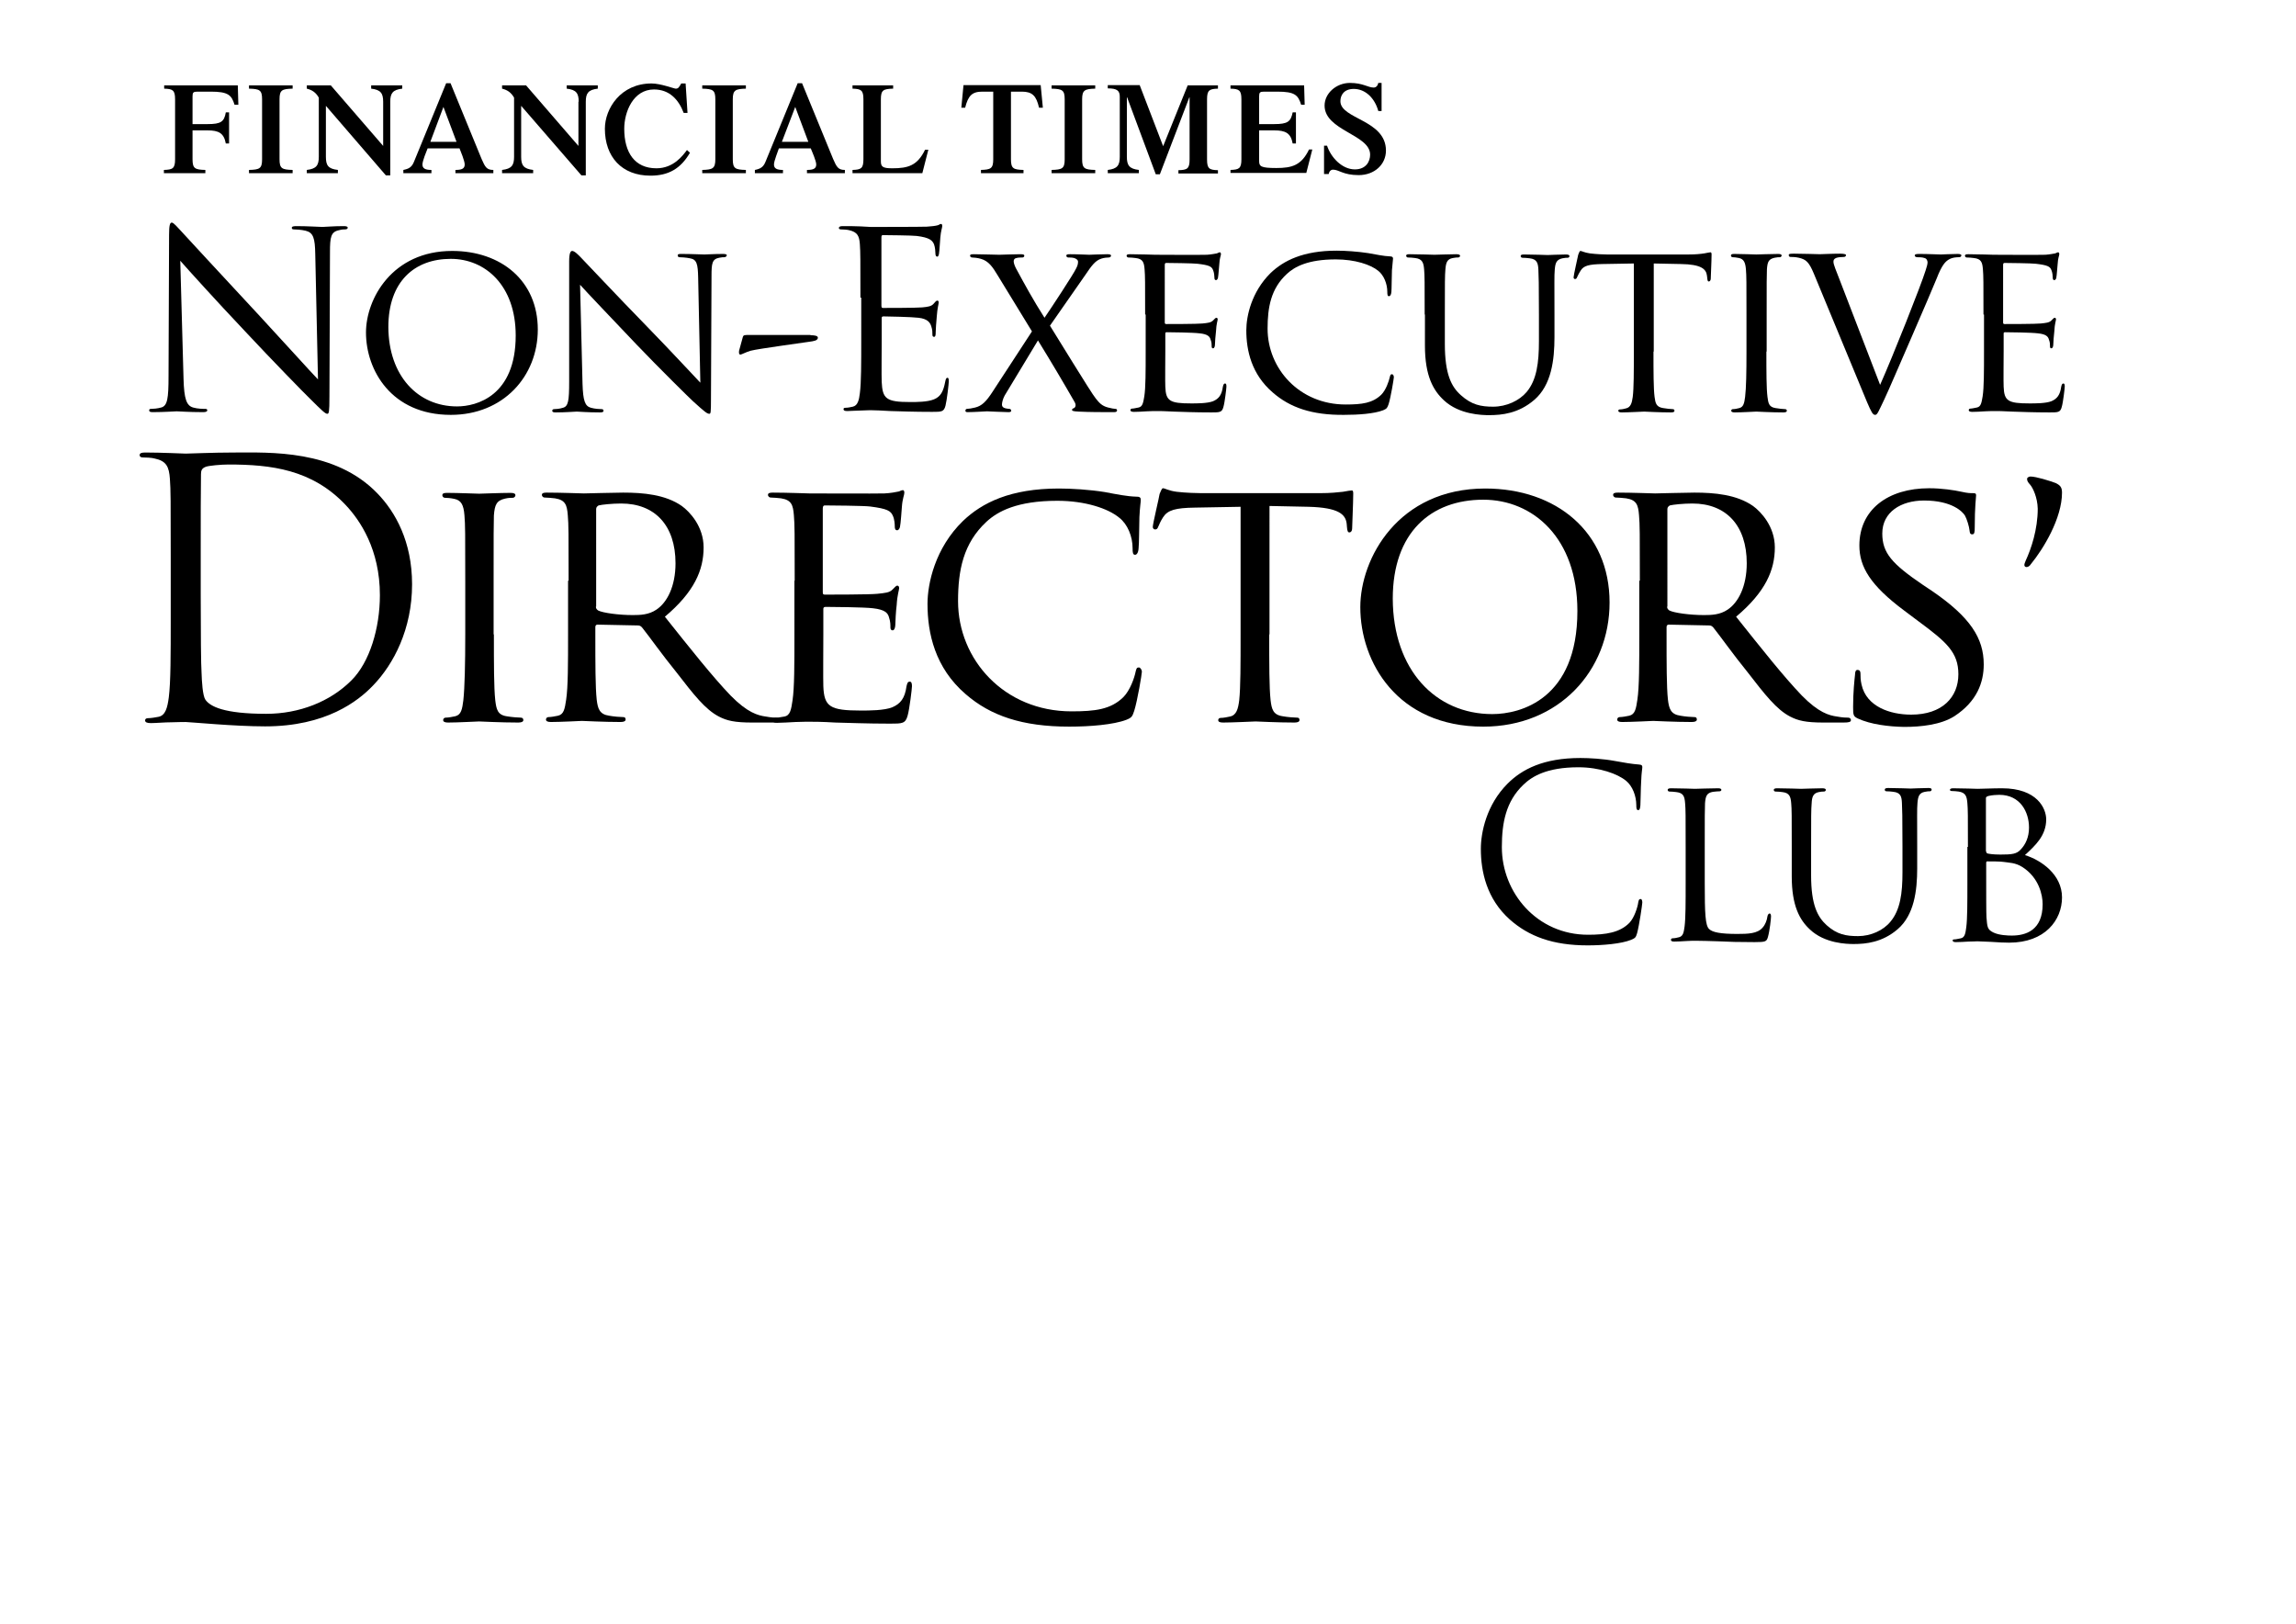 <?xml version="1.0" encoding="utf-8"?>
<!-- Generator: Adobe Illustrator 19.2.1, SVG Export Plug-In . SVG Version: 6.00 Build 0)  -->
<svg version="1.1" id="Layer_1" xmlns="http://www.w3.org/2000/svg" xmlns:xlink="http://www.w3.org/1999/xlink" x="0px" y="0px"
	 viewBox="0 0 841.9 595.3" style="enable-background:new 0 0 841.9 595.3;" xml:space="preserve">
<style type="text/css">
	.Arched_x0020_Green{fill:url(#SVGID_1_);stroke:#FFFFFF;stroke-width:0.25;stroke-miterlimit:1;}
</style>
<linearGradient id="SVGID_1_" gradientUnits="userSpaceOnUse" x1="0" y1="595.281" x2="0.707" y2="594.574">
	<stop  offset="0" style="stop-color:#20AC4B"/>
	<stop  offset="0.983" style="stop-color:#19361A"/>
</linearGradient>
<g>
	<g>
		<path d="M67.3,138.9c0.2,7.4,1.1,9.8,3.5,10.5c1.7,0.5,3.7,0.5,4.5,0.5c0.5,0,0.7,0.2,0.7,0.5c0,0.5-0.5,0.7-1.6,0.7
			c-5.1,0-8.8-0.3-9.6-0.3c-0.8,0-4.6,0.3-8.7,0.3c-0.9,0-1.4-0.1-1.4-0.7c0-0.4,0.3-0.5,0.7-0.5c0.7,0,2.3-0.1,3.7-0.5
			c2.3-0.6,2.7-3.3,2.7-11.5L62,86.1c0-3.5,0.3-4.5,1-4.5c0.7,0,2.3,2,3.2,2.9c1.4,1.5,14.8,16.1,28.7,31
			c8.9,9.6,18.8,20.6,21.7,23.6l-1-45.9c-0.1-5.9-0.7-7.9-3.5-8.6c-1.6-0.4-3.7-0.5-4.4-0.5c-0.6,0-0.7-0.3-0.7-0.6
			c0-0.5,0.7-0.6,1.8-0.6c4.1,0,8.4,0.3,9.4,0.3c1,0,4-0.3,7.7-0.3c1,0,1.6,0.1,1.6,0.6c0,0.4-0.4,0.6-1,0.6c-0.5,0-1.1,0-2.2,0.3
			c-3,0.6-3.3,2.6-3.3,8l-0.2,52.9c0,6-0.2,6.4-0.8,6.4c-0.7,0-1.8-1-6.6-5.8c-1-0.9-14-14.2-23.6-24.5
			C79.2,110.2,69,98.9,66.1,95.6L67.3,138.9z"/>
		<path d="M165.8,92c17.9,0,31.4,10.9,31.4,28.8c0,17.2-12.7,31.3-31.9,31.3c-21.8,0-31.1-16.4-31.1-30.2
			C134.2,109.6,143.8,92,165.8,92z M167.6,149c7.1,0,21.5-3.8,21.5-26c0-18.4-11.2-28.1-23.8-28.1c-13.3,0-22.9,8.3-22.9,25
			C142.5,137.8,153.2,149,167.6,149z"/>
		<path d="M213.6,140.7c0.2,6.3,0.9,8.2,3.1,8.8c1.4,0.4,3.3,0.5,4,0.5c0.4,0,0.6,0.3,0.6,0.6c0,0.5-0.5,0.6-1.4,0.6
			c-4.5,0-7.7-0.3-8.4-0.3c-0.7,0-4.1,0.3-7.7,0.3c-0.8,0-1.3-0.1-1.3-0.6c0-0.4,0.3-0.6,0.6-0.6c0.6,0,2.1-0.1,3.3-0.5
			c2-0.5,2.3-2.6,2.3-9.6v-44c0-3.1,0.5-3.9,1.1-3.9c0.9,0,2.3,1.5,3.1,2.3c1.3,1.3,12.8,13.6,25.1,26.2
			c7.9,8.1,16.4,17.3,18.8,19.8l-0.8-38.5c-0.1-5-0.5-6.7-3-7.1c-1.4-0.3-3.3-0.4-3.9-0.4c-0.5,0-0.6-0.5-0.6-0.7
			c0-0.5,0.6-0.5,1.5-0.5c3.6,0,7.4,0.2,8.3,0.2c0.9,0,3.5-0.2,6.8-0.2c0.8,0,1.4,0.1,1.4,0.5c0,0.3-0.4,0.7-0.9,0.7
			c-0.4,0-1,0-1.9,0.2c-2.6,0.5-2.8,2.1-2.8,6.7l-0.2,45c0,5.1-0.1,5.5-0.6,5.5c-0.8,0-1.6-0.6-6.1-4.7c-0.8-0.7-12.3-12-20.7-20.8
			c-9.2-9.7-18.2-19.1-20.6-21.8L213.6,140.7z"/>
		<path d="M297.2,122.9c1.5,0,2.7,0.2,2.7,0.9c0,1.1-1.7,1.3-3.2,1.5c-2.4,0.4-18.4,2.5-21.5,3.3c-1.7,0.5-3.3,1.4-3.7,1.4
			c-0.5,0-0.6-0.5-0.5-1.4l1.4-5.1c0.2-0.6,0.5-0.7,2-0.7H297.2z"/>
		<path d="M315.5,109.1c0-14.1,0-16.6-0.2-19.5c-0.2-3.1-0.9-4.5-3.9-5.2c-0.7-0.2-2.3-0.3-3.1-0.3c-0.4,0-0.7-0.2-0.7-0.5
			c0-0.5,0.5-0.7,1.4-0.7c2.1,0,4.5,0,6.5,0.1l3.7,0.2c0.6,0,18.6,0,20.7-0.1c1.7-0.1,3.2-0.3,3.9-0.5c0.5-0.1,0.8-0.5,1.3-0.5
			c0.3,0,0.4,0.4,0.4,0.8c0,0.6-0.5,1.7-0.7,4.2c-0.1,0.9-0.3,4.9-0.5,6c-0.1,0.5-0.3,1-0.6,1c-0.5,0-0.7-0.5-0.7-1.2
			c0-0.6-0.1-2.2-0.5-3.3c-0.6-1.4-1.5-2.5-6.4-3.1c-1.5-0.2-11.4-0.3-12.4-0.3c-0.4,0-0.5,0.3-0.5,0.9v24.9c0,0.6,0.1,0.9,0.5,0.9
			c1.2,0,12.3,0,14.4-0.2c2.2-0.2,3.4-0.4,4.2-1.3c0.6-0.7,1-1.2,1.4-1.2c0.3,0,0.5,0.2,0.5,0.7c0,0.5-0.5,2.1-0.7,5.1
			c-0.2,1.8-0.4,5.2-0.4,5.8c0,0.7,0,1.7-0.6,1.7c-0.5,0-0.6-0.4-0.6-0.8c0-0.9,0-1.8-0.4-3c-0.4-1.3-1.2-2.8-4.7-3.2
			c-2.4-0.3-11.4-0.5-12.9-0.5c-0.5,0-0.6,0.3-0.6,0.6v8c0,3.1-0.1,13.6,0,15.4c0.3,6.2,1.6,7.4,10.5,7.4c2.3,0,6.3,0,8.7-1
			c2.4-1,3.4-2.8,4.1-6.5c0.2-1,0.4-1.4,0.8-1.4c0.5,0,0.5,0.7,0.5,1.4c0,0.7-0.7,6.9-1.2,8.8c-0.6,2.3-1.4,2.3-4.9,2.3
			c-6.8,0-11.7-0.2-15.3-0.3c-3.5-0.2-5.7-0.3-7-0.3c-0.2,0-1.7,0-3.6,0.1c-1.8,0-3.9,0.2-5.2,0.2c-1,0-1.4-0.2-1.4-0.7
			c0-0.3,0.2-0.5,0.7-0.5c0.8,0,1.9-0.2,2.7-0.4c1.8-0.4,2.3-2.4,2.6-5c0.5-3.8,0.5-10.9,0.5-19.6V109.1z"/>
		<path d="M378.4,121.5l-12.6-20.6c-1.8-3-3.3-5.2-6.1-6c-1.3-0.4-2.9-0.5-3.3-0.5c-0.5,0-0.7-0.5-0.7-0.7c0-0.4,0.4-0.5,1.4-0.5
			c2.3,0,8.7,0.2,9.3,0.2c0.7,0,5.1-0.2,7.8-0.2c1.1,0,1.4,0.2,1.4,0.5c0,0.4-0.3,0.7-0.7,0.7c-0.5,0-1.5,0-2.2,0.2
			c-0.7,0.1-1,0.6-1,1.2c0,0.7,0.4,1.7,0.8,2.5c3.3,6.1,6.3,11.6,10.5,18.2c2.3-3.3,10.8-16.3,11.5-17.9c0.6-1.1,0.8-1.8,0.8-2.7
			c0-0.5-0.5-1-1.4-1.3c-0.8-0.2-1.7-0.2-2.2-0.2c-0.5,0-0.7-0.4-0.7-0.7c0-0.4,0.4-0.5,1.4-0.5c3,0,6.3,0.2,7,0.2
			c0.7,0,4-0.2,6.7-0.2c0.9,0,1.3,0.2,1.3,0.5c0,0.3-0.3,0.7-0.8,0.7c-0.6,0-1.8,0.1-2.7,0.4c-2.3,0.7-3.7,2.7-6,6.1L385,119.4
			c1.5,2.3,15.1,24.7,16.8,26.7c1.3,1.6,2.2,2.7,4.5,3.3c1.1,0.3,2.3,0.5,2.7,0.5c0.5,0,0.6,0.3,0.6,0.6c0,0.4-0.4,0.6-1.1,0.6
			c-4.9,0-8.7,0-13-0.2c-2.1-0.1-2.4-0.3-2.4-0.6c0-0.3,0.2-0.5,0.5-0.6c0.5-0.1,1.2-0.9,0.5-2.2c-4.3-7.5-8.7-14.9-13.5-22.7
			L368.4,145c-0.7,1.3-1,2.6-1,3.4c0,0.7,0.5,1.1,1.3,1.3c0.5,0.1,1.1,0.2,1.4,0.2c0.5,0,0.7,0.4,0.7,0.7c0,0.4-0.5,0.5-1,0.5
			c-1.9,0-7.1-0.3-7.9-0.3c-0.6,0-4.6,0.3-7.2,0.3c-0.6,0-0.7-0.3-0.7-0.5c0-0.4,0.2-0.7,0.6-0.7c0.6,0,1.8-0.2,3-0.5
			c2.4-0.6,4-2.1,6.5-6L378.4,121.5z"/>
		<path d="M419.9,115.3c0-11.9,0-14.1-0.2-16.5c-0.2-2.6-0.6-3.9-3.3-4.2c-0.6-0.1-2-0.2-2.7-0.2c-0.3,0-0.6-0.4-0.6-0.6
			c0-0.5,0.4-0.6,1.3-0.6c3.6,0,8.8,0.2,9.2,0.2c0.5,0,17.2,0.1,19,0c1.5-0.1,3-0.4,3.6-0.5c0.4-0.1,0.7-0.4,1.1-0.4
			c0.3,0,0.4,0.4,0.4,0.7c0,0.5-0.5,1.4-0.6,3.6c-0.1,0.7-0.3,4.2-0.5,5.1c-0.1,0.4-0.4,0.8-0.7,0.8c-0.5,0-0.6-0.4-0.6-1
			c0-0.5-0.1-1.8-0.5-2.7c-0.5-1.3-1.4-1.8-5.7-2.3c-1.4-0.2-10.6-0.3-11.5-0.3c-0.4,0-0.5,0.3-0.5,0.8V118c0,0.5,0,0.8,0.5,0.8
			c1,0,11.5,0,13.3-0.2c1.9-0.2,3.1-0.3,3.9-1.1c0.5-0.5,0.9-1,1.2-1c0.3,0,0.5,0.2,0.5,0.6s-0.5,1.7-0.6,4.2
			c-0.2,1.5-0.4,4.4-0.4,5c0,0.6-0.2,1.4-0.7,1.4c-0.4,0-0.5-0.3-0.5-0.7c0-0.7,0-1.5-0.4-2.5c-0.3-1.1-1-2-4.1-2.3
			c-2.2-0.3-10.7-0.4-12-0.4c-0.5,0-0.5,0.3-0.5,0.5v6.4c0,2.6-0.1,11.6,0,13.1c0.2,5.2,1.6,6.1,9.5,6.1c2.1,0,5.9,0,8-0.8
			c2.1-0.9,3.2-2.3,3.6-5.3c0.2-0.9,0.4-1.2,0.8-1.2c0.5,0,0.5,0.6,0.5,1.2c0,0.5-0.6,5.8-1.1,7.4c-0.5,2-1.4,2-4.4,2
			c-6,0-10.6-0.2-13.8-0.3c-3.3-0.2-5.4-0.2-6.6-0.2c-0.2,0-1.7,0-3.4,0.1c-1.5,0.1-3.3,0.2-4.6,0.2c-0.8,0-1.3-0.2-1.3-0.6
			c0-0.3,0.2-0.6,0.6-0.6c0.7,0,1.7-0.3,2.4-0.4c1.5-0.3,1.7-1.8,2.1-4.1c0.5-3.2,0.5-9.2,0.5-16.6V115.3z"/>
		<path d="M466.7,143.9c-7.8-6.7-9.7-15.4-9.7-22.8c0-5.2,1.9-14.1,8.9-21c4.8-4.6,12-8.2,24.2-8.2c3.2,0,7.7,0.3,11.6,0.9
			c3,0.5,5.5,1.1,8.1,1.2c0.8,0,1,0.4,1,0.8c0,0.6-0.2,1.5-0.4,4.3c-0.1,2.5-0.1,6.8-0.2,7.9c-0.1,1.2-0.5,1.6-0.9,1.6
			c-0.5,0-0.6-0.5-0.6-1.6c0-3-1.3-6.1-3.3-7.7c-2.8-2.3-8.6-4.2-15.6-4.2c-10.2,0-15.1,2.7-17.9,5.3c-5.9,5.4-7.1,12.3-7.1,20.1
			c0,14.7,11.7,27.8,28.6,27.8c6,0,9.9-0.5,13.1-3.6c1.7-1.7,2.8-5,3.1-6.4c0.2-0.8,0.3-1.1,0.8-1.1c0.4,0,0.7,0.5,0.7,1.1
			c0,0.5-1.1,7.2-1.9,9.8c-0.5,1.4-0.6,1.7-2,2.3c-3.3,1.3-9.2,1.7-14.4,1.7C481,152.2,473,149.4,466.7,143.9z"/>
		<path d="M522.4,115.3c0-11.9,0-14.1-0.2-16.5c-0.2-2.4-0.6-3.9-3.3-4.2c-0.6-0.1-2-0.2-2.7-0.2c-0.3,0-0.6-0.4-0.6-0.6
			c0-0.5,0.4-0.6,1.3-0.6c3.6,0,8.4,0.2,9.1,0.2c0.7,0,5.7-0.2,8-0.2c0.9,0,1.4,0.2,1.4,0.6c0,0.3-0.4,0.6-0.7,0.6c-0.5,0-1,0-2,0.2
			c-2.1,0.4-2.5,1.7-2.7,4.2c-0.2,2.4-0.2,4.6-0.2,16.5v10.8c0,11.1,2.4,15.7,5.9,18.8c3.9,3.5,7.3,4.2,11.8,4.2
			c4.9,0,9.6-2.2,12.3-5.4c3.7-4.4,4.5-10.8,4.5-18.6v-9.7c0-11.9-0.1-14.1-0.2-16.5c-0.1-2.4-0.5-3.9-3.2-4.2
			c-0.6-0.1-2-0.2-2.7-0.2c-0.4,0-0.6-0.4-0.6-0.6c0-0.5,0.4-0.6,1.3-0.6c3.5,0,8.1,0.2,8.6,0.2c0.5,0,4.3-0.2,6.7-0.2
			c0.9,0,1.3,0.2,1.3,0.6c0,0.3-0.3,0.6-0.6,0.6c-0.5,0-1,0-2,0.2c-2.2,0.5-2.6,1.7-2.8,4.2c-0.2,2.4-0.1,4.6-0.1,16.5v8.2
			c0,8.3-1.1,17.6-7.4,23c-5.8,5-11.9,5.6-16.6,5.6c-2.6,0-10.9-0.2-16.5-5.4c-3.9-3.6-7-8.9-7-20.1V115.3z"/>
		<path d="M606.3,128.9c0,7.4,0,13.5,0.4,16.6c0.3,2.3,0.6,3.7,3.1,4.1c1.1,0.2,2.9,0.4,3.6,0.4c0.5,0,0.6,0.4,0.6,0.6
			c0,0.4-0.4,0.6-1.3,0.6c-4.3,0-9.4-0.3-9.8-0.3c-0.4,0-5.9,0.3-8.2,0.3c-0.9,0-1.3-0.2-1.3-0.6c0-0.3,0.2-0.5,0.6-0.5
			c0.7,0,1.6-0.2,2.3-0.4c1.6-0.4,2.1-1.9,2.4-4.2c0.4-3.2,0.4-9.2,0.4-16.6V96.6l-11.5,0.2c-5,0.1-6.9,0.6-8,2.4
			c-0.9,1.4-1,1.9-1.3,2.4c-0.2,0.6-0.5,0.7-0.8,0.7c-0.2,0-0.5-0.2-0.5-0.6c0-0.8,1.6-7.7,1.7-8.3c0.2-0.5,0.5-1.4,0.8-1.4
			c0.5,0,1.4,0.6,3.5,0.9c2.3,0.3,5.3,0.4,6.2,0.4h30c2.6,0,4.4-0.2,5.7-0.4c1.2-0.2,1.9-0.4,2.3-0.4c0.4,0,0.4,0.5,0.4,0.9
			c0,2.3-0.3,7.9-0.3,8.8c0,0.6-0.4,1-0.7,1c-0.4,0-0.5-0.3-0.6-1.4l-0.1-0.8c-0.3-2.3-2-4.1-9.6-4.2l-9.9-0.2V128.9z"/>
		<path d="M647.7,128.9c0,7.4,0,13.5,0.4,16.6c0.3,2.3,0.5,3.7,2.9,4.1c1.2,0.2,2.9,0.4,3.6,0.4c0.5,0,0.6,0.4,0.6,0.6
			c0,0.4-0.4,0.6-1.3,0.6c-4.4,0-9.6-0.3-9.9-0.3c-0.5,0-5.4,0.3-7.9,0.3c-0.8,0-1.3-0.2-1.3-0.6c0-0.3,0.2-0.6,0.6-0.6
			c0.7,0,1.7-0.2,2.4-0.4c1.5-0.4,1.8-1.8,2.1-4.1c0.4-3.2,0.5-9.2,0.5-16.6v-13.6c0-11.9,0-14.1-0.2-16.5c-0.2-2.6-0.8-3.8-2.5-4.2
			c-0.9-0.2-1.9-0.3-2.4-0.3c-0.4,0-0.6-0.4-0.6-0.6c0-0.5,0.4-0.6,1.3-0.6c2.6,0,7.6,0.2,8,0.2c0.4,0,5.5-0.2,8-0.2
			c0.9,0,1.3,0.2,1.3,0.6c0,0.3-0.4,0.6-0.6,0.6c-0.5,0-1.1,0-2,0.2c-2.2,0.5-2.6,1.5-2.8,4.2c-0.1,2.4-0.1,4.6-0.1,16.5V128.9z"/>
		<path d="M689.4,141.1c4.6-10.3,15-36.5,16.7-42c0.4-1.2,0.7-2.3,0.7-2.9c0-0.6-0.3-1.4-1.1-1.6c-0.9-0.3-1.8-0.3-2.7-0.3
			c-0.5,0-0.9-0.3-0.9-0.6c0-0.5,0.5-0.6,1.8-0.6c3.2,0,6.8,0.2,7.8,0.2c0.5,0,3.9-0.2,6.2-0.2c0.8,0,1.3,0.2,1.3,0.5
			c0,0.4-0.3,0.7-0.9,0.7c-0.5,0-2.4,0-3.8,0.9c-1.1,0.7-2.4,1.8-4.4,7c-0.9,2.2-4.8,11.4-8.9,20.8c-4.9,11.2-8.4,19.5-10.2,23.3
			c-2.2,4.6-2.6,5.8-3.4,5.8c-0.9,0-1.4-1-3-4.7l-19.5-47.1c-1.8-4.3-2.9-5.2-5.5-5.8c-1.3-0.3-2.6-0.3-3.1-0.3
			c-0.5,0-0.6-0.5-0.6-0.7c0-0.5,0.8-0.5,2.1-0.5c3.8,0,8.3,0.2,9.3,0.2c0.8,0,4.3-0.2,7.4-0.2c1.4,0,2.2,0.2,2.2,0.5
			c0,0.4-0.3,0.7-0.8,0.7c-0.9,0-2.2,0.1-2.9,0.4c-0.8,0.4-0.9,0.8-0.9,1.4c0,1,1,3.3,2.2,6.4L689.4,141.1z"/>
		<path d="M727.3,115.3c0-11.9,0-14.1-0.2-16.5c-0.2-2.6-0.6-3.9-3.3-4.2c-0.6-0.1-2-0.2-2.7-0.2c-0.3,0-0.6-0.4-0.6-0.6
			c0-0.5,0.4-0.6,1.3-0.6c3.6,0,8.8,0.2,9.2,0.2c0.5,0,17.2,0.1,19,0c1.5-0.1,3-0.4,3.6-0.5c0.4-0.1,0.7-0.4,1.1-0.4
			c0.3,0,0.4,0.4,0.4,0.7c0,0.5-0.5,1.4-0.6,3.6c-0.1,0.7-0.3,4.2-0.5,5.1c-0.1,0.4-0.4,0.8-0.7,0.8c-0.5,0-0.6-0.4-0.6-1
			c0-0.5-0.1-1.8-0.5-2.7c-0.5-1.3-1.4-1.8-5.7-2.3c-1.4-0.2-10.6-0.3-11.5-0.3c-0.4,0-0.5,0.3-0.5,0.8V118c0,0.5,0,0.8,0.5,0.8
			c1,0,11.5,0,13.3-0.2c1.9-0.2,3.1-0.3,3.9-1.1c0.5-0.5,0.9-1,1.2-1c0.3,0,0.5,0.2,0.5,0.6s-0.5,1.7-0.6,4.2
			c-0.2,1.5-0.4,4.4-0.4,5c0,0.6-0.2,1.4-0.7,1.4c-0.4,0-0.5-0.3-0.5-0.7c0-0.7,0-1.5-0.4-2.5c-0.3-1.1-1-2-4.1-2.3
			c-2.2-0.3-10.7-0.4-12-0.4c-0.5,0-0.5,0.3-0.5,0.5v6.4c0,2.6-0.1,11.6,0,13.1c0.2,5.2,1.6,6.1,9.5,6.1c2.1,0,5.9,0,8-0.8
			c2.1-0.9,3.2-2.3,3.6-5.3c0.2-0.9,0.4-1.2,0.8-1.2c0.5,0,0.5,0.6,0.5,1.2c0,0.5-0.6,5.8-1.1,7.4c-0.5,2-1.4,2-4.4,2
			c-6,0-10.6-0.2-13.8-0.3c-3.3-0.2-5.4-0.2-6.6-0.2c-0.2,0-1.7,0-3.4,0.1c-1.5,0.1-3.3,0.2-4.6,0.2c-0.8,0-1.3-0.2-1.3-0.6
			c0-0.3,0.2-0.6,0.6-0.6c0.7,0,1.7-0.3,2.4-0.4c1.5-0.3,1.7-1.8,2.1-4.1c0.5-3.2,0.5-9.2,0.5-16.6V115.3z"/>
	</g>
	<g>
		<path d="M553.6,337.1c-8.5-7.6-10.6-17.6-10.6-25.9c0-5.9,2-16.1,9.8-23.9c5.3-5.3,13.2-9.4,26.7-9.4c3.5,0,8.4,0.3,12.7,1.1
			c3.3,0.6,6.1,1.1,8.9,1.3c1,0.1,1.1,0.4,1.1,1c0,0.7-0.3,1.8-0.4,4.9c-0.2,2.9-0.2,7.7-0.3,9c-0.1,1.3-0.3,1.8-0.8,1.8
			c-0.6,0-0.7-0.6-0.7-1.8c0-3.4-1.4-7-3.7-8.9c-3.1-2.6-9.8-5-17.5-5c-11.7,0-17.1,3.4-20.2,6.4c-6.4,6.1-7.9,13.9-7.9,22.9
			c0,16.7,12.9,32.1,31.6,32.1c6.6,0,11.7-0.8,15.2-4.4c1.8-1.9,3-5.8,3.2-7.4c0.2-1,0.3-1.3,0.9-1.3c0.4,0,0.6,0.6,0.6,1.3
			c0,0.6-1.1,8.2-1.9,11.2c-0.5,1.7-0.7,1.8-2.3,2.5c-3.5,1.4-10.2,2-15.8,2C569.4,346.6,560.6,343.3,553.6,337.1z"/>
		<path d="M625.1,323.9c0,11,0.2,15.4,1.6,16.7c1.2,1.2,4.2,1.8,10.3,1.8c4,0,7.4-0.1,9.3-2.3c1-1.1,1.6-2.7,1.8-4.2
			c0.1-0.5,0.4-1,0.8-1c0.3,0,0.5,0.4,0.5,1.1c0,0.8-0.5,5.3-1.1,7.4c-0.5,1.8-0.8,2-4.9,2c-5.5,0-9.8-0.1-13.4-0.3
			c-3.5-0.1-6.1-0.2-8.4-0.2c-0.4,0-1.7,0-3.2,0.1c-1.6,0.1-3.2,0.2-4.5,0.2c-0.8,0-1.2-0.2-1.2-0.6c0-0.3,0.2-0.6,0.6-0.6
			c0.7,0,1.7-0.2,2.4-0.4c1.5-0.4,1.7-1.8,2-3.9c0.4-3.1,0.4-8.9,0.4-16.1v-13.1c0-11.6,0-13.7-0.2-16c-0.2-2.5-0.6-3.8-3.2-4.1
			c-0.6-0.1-1.9-0.2-2.6-0.2c-0.3,0-0.6-0.3-0.6-0.6c0-0.4,0.4-0.6,1.2-0.6c3.5,0,8.3,0.2,8.8,0.2c0.3,0,6.1-0.2,8.5-0.2
			c0.8,0,1.2,0.2,1.2,0.6c0,0.3-0.4,0.5-0.6,0.5c-0.5,0-1.7,0.1-2.5,0.2c-2.3,0.4-2.7,1.6-2.9,4.2c-0.1,2.4-0.1,4.5-0.1,16V323.9z"
			/>
		<path d="M657,310.5c0-11.6,0-13.7-0.2-16c-0.2-2.4-0.6-3.8-3.2-4.1c-0.6-0.1-1.9-0.2-2.6-0.2c-0.3,0-0.6-0.3-0.6-0.6
			c0-0.4,0.4-0.6,1.2-0.6c3.5,0,8.1,0.2,8.8,0.2s5.5-0.2,7.8-0.2c0.9,0,1.3,0.2,1.3,0.6c0,0.3-0.3,0.6-0.7,0.6c-0.5,0-1,0-1.9,0.2
			c-2,0.4-2.5,1.7-2.6,4.1c-0.2,2.4-0.2,4.5-0.2,16V321c0,10.8,2.4,15.2,5.7,18.2c3.8,3.4,7.1,4,11.5,4c4.7,0,9.3-2.1,11.9-5.3
			c3.6-4.3,4.4-10.4,4.4-18.1v-9.4c0-11.6-0.1-13.7-0.2-16c-0.1-2.4-0.5-3.8-3.1-4.1c-0.6-0.1-1.9-0.2-2.6-0.2
			c-0.4,0-0.6-0.3-0.6-0.6c0-0.4,0.4-0.6,1.2-0.6c3.4,0,7.9,0.2,8.3,0.2c0.5,0,4.2-0.2,6.5-0.2c0.9,0,1.2,0.2,1.2,0.6
			c0,0.3-0.3,0.6-0.6,0.6c-0.5,0-1,0-1.9,0.2c-2.1,0.4-2.5,1.7-2.7,4.1c-0.2,2.4-0.1,4.5-0.1,16v8c0,8.1-1.1,17.1-7.2,22.3
			c-5.6,4.8-11.6,5.4-16.1,5.4c-2.5,0-10.6-0.2-16-5.3c-3.8-3.5-6.7-8.7-6.7-19.5V310.5z"/>
		<path d="M721.6,310.5c0-11.6,0-13.7-0.2-16c-0.2-2.5-0.6-3.9-3.2-4.3c-0.6-0.1-1.9-0.2-2.6-0.2c-0.3,0-0.6-0.2-0.6-0.4
			c0-0.4,0.4-0.6,1.2-0.6c3.5,0,8.5,0.2,8.9,0.2c1.8,0,5.4-0.2,9-0.2c12.9,0,16.2,7.4,16.2,11.4c0,5.9-3.9,9.5-7.8,13.1
			c5.9,1.8,13.6,7.1,13.6,15.5c0,8.3-6.2,16.6-19.4,16.6c-1.4,0-4.2-0.1-6.7-0.3c-2.5-0.1-4.6-0.2-5-0.2c-0.2,0-1.6,0.1-3.2,0.1
			c-1.6,0.1-3.4,0.2-4.6,0.2c-0.8,0-1.2-0.2-1.2-0.6c0-0.3,0.2-0.4,0.6-0.4c0.7,0,1.7-0.3,2.4-0.4c1.5-0.3,1.7-1.9,2-4.1
			c0.4-3.1,0.4-8.9,0.4-16.1V310.5z M728.3,312.1c0,0.5,0.2,0.7,0.5,0.8c0.4,0.1,1.8,0.4,4.7,0.4c4.3,0,6-0.2,7.5-1.9
			c1.7-1.8,3-4.4,3-8c0-5.7-3.2-12-10.9-12c-0.9,0-2.7,0.1-3.9,0.4c-0.7,0.2-1,0.4-1,0.8V312.1z M728.3,320.4c0,5.8,0,14.7,0.1,15.9
			c0.3,3.6,0.3,4.5,2.6,5.6c2.1,1,5.3,1.1,6.7,1.1c5.1,0,11.3-1.9,11.3-11.5c0-3.3-1.3-9.7-7.4-13.6c-2.6-1.7-5.1-1.6-6.9-1.9
			c-1-0.2-4.8-0.2-6-0.2c-0.3,0-0.4,0.2-0.4,0.5V320.4z"/>
	</g>
	<g>
		<path d="M62.6,203.9c0-20.5,0-24.1-0.3-28.3c-0.3-4.5-1.3-6.6-5.6-7.5c-1-0.3-3.3-0.4-4.5-0.4c-0.5,0-1-0.3-1-0.8
			c0-0.8,0.7-1,2.1-1c5.9,0,14.2,0.4,14.8,0.4c1.6,0,9.8-0.4,17.7-0.4c13,0,37-1.2,52.6,15c6.6,6.8,12.7,17.7,12.7,33.3
			c0,16.5-6.8,29.3-14.2,37c-5.6,5.9-17.4,15.1-39.7,15.1c-5.6,0-12.6-0.4-18.2-0.8c-5.8-0.4-10.2-0.8-10.9-0.8
			c-0.3,0-2.5,0-5.2,0.1c-2.6,0-5.6,0.3-7.6,0.3c-1.4,0-2.1-0.3-2.1-1c0-0.4,0.3-0.8,1-0.8c1.2,0,2.8-0.3,3.9-0.5
			c2.6-0.5,3.3-3.4,3.8-7.2c0.7-5.5,0.7-15.9,0.7-28.5V203.9z M73.6,218c0,13.9,0.1,26,0.3,28.5c0.1,3.3,0.4,8.5,1.4,10
			c1.7,2.5,6.8,5.2,22.3,5.2c12.2,0,23.5-4.5,31.2-12.2c6.8-6.7,10.5-19.3,10.5-31.3c0-16.7-7.2-27.4-12.6-33.1
			c-12.3-13-27.3-14.8-42.9-14.8c-2.6,0-7.5,0.4-8.5,0.9c-1.2,0.5-1.6,1.2-1.6,2.6c-0.1,4.5-0.1,17.8-0.1,27.9V218z"/>
		<path d="M181.1,232.6c0,10.8,0,19.5,0.5,24.1c0.4,3.3,0.8,5.4,4.2,5.9c1.7,0.3,4.2,0.5,5.2,0.5c0.7,0,0.9,0.5,0.9,0.9
			c0,0.5-0.5,0.9-1.8,0.9c-6.4,0-13.9-0.4-14.4-0.4c-0.7,0-7.9,0.4-11.4,0.4c-1.2,0-1.8-0.3-1.8-0.9c0-0.4,0.3-0.9,0.9-0.9
			c1.1,0,2.5-0.3,3.5-0.5c2.2-0.5,2.6-2.6,3-5.9c0.5-4.6,0.7-13.4,0.7-24.1v-19.7c0-17.3,0-20.5-0.3-24c-0.3-3.8-1.2-5.5-3.7-6
			c-1.3-0.3-2.8-0.4-3.5-0.4c-0.5,0-0.9-0.5-0.9-0.9c0-0.7,0.5-0.9,1.8-0.9c3.8,0,11,0.3,11.7,0.3c0.5,0,8-0.3,11.5-0.3
			c1.3,0,1.8,0.3,1.8,0.9c0,0.4-0.5,0.9-0.9,0.9c-0.8,0-1.6,0-2.9,0.3c-3.1,0.7-3.8,2.2-4.1,6.2c-0.1,3.5-0.1,6.7-0.1,24V232.6z"/>
		<path d="M208.5,212.9c0-17.3,0-20.5-0.3-24c-0.3-3.8-0.9-5.6-4.7-6.2c-0.9-0.1-2.9-0.3-3.9-0.3c-0.4,0-0.9-0.5-0.9-0.9
			c0-0.7,0.5-0.9,1.8-0.9c5.2,0,13,0.3,13.6,0.3c1.2,0,10.9-0.3,14.4-0.3c7.3,0,15.5,0.7,21.5,4.9c2.9,2.1,8,7.5,8,15.2
			c0,8.3-3.4,16.3-14.2,25.4c9.4,11.8,17.4,21.9,24.1,28.9c6.2,6.3,10,7.3,12.9,7.7c2.2,0.4,3.4,0.4,4.1,0.4c0.7,0,1,0.5,1,0.9
			c0,0.7-0.7,0.9-2.8,0.9h-7.2c-6.6,0-9.4-0.7-12.3-2.2c-5-2.6-9.2-8-15.7-16.4c-4.9-6-10-13.2-12.5-16.3c-0.5-0.5-0.8-0.7-1.6-0.7
			l-14.7-0.3c-0.5,0-0.8,0.3-0.8,0.9v2.6c0,10.8,0,19.4,0.5,24c0.4,3.3,1,5.4,4.6,5.9c1.6,0.3,4.1,0.5,5.1,0.5
			c0.8,0,0.9,0.5,0.9,0.9c0,0.5-0.5,0.9-1.8,0.9c-6.3,0-13.6-0.4-14.2-0.4c-0.1,0-7.9,0.4-11.4,0.4c-1.2,0-1.8-0.3-1.8-0.9
			c0-0.4,0.3-0.9,0.9-0.9c1,0,2.5-0.3,3.5-0.5c2.2-0.5,2.5-2.6,3-5.9c0.7-4.6,0.7-13.4,0.7-24.1V212.9z M218.5,222.4
			c0,0.7,0.3,1,0.8,1.4c1.7,0.9,7.6,1.7,12.7,1.7c2.8,0,5.9-0.1,8.7-2c3.9-2.6,7-8.5,7-17c0-13.9-7.6-21.9-19.9-21.9
			c-3.4,0-7.1,0.4-8.3,0.7c-0.5,0.3-0.9,0.7-0.9,1.3V222.4z"/>
		<path d="M291.4,212.9c0-17.3,0-20.5-0.3-24c-0.3-3.8-0.9-5.6-4.7-6.2c-0.9-0.1-2.9-0.3-3.9-0.3c-0.4,0-0.9-0.5-0.9-0.9
			c0-0.7,0.5-0.9,1.8-0.9c5.2,0,12.7,0.3,13.4,0.3c0.8,0,24.9,0.1,27.5,0c2.2-0.1,4.3-0.5,5.2-0.7c0.5-0.1,1-0.5,1.6-0.5
			c0.4,0,0.5,0.5,0.5,1c0,0.8-0.7,2.1-0.9,5.2c-0.1,1-0.4,6-0.7,7.3c-0.1,0.5-0.5,1.2-1,1.2c-0.7,0-0.9-0.5-0.9-1.4
			c0-0.8-0.1-2.6-0.7-3.9c-0.8-1.8-2-2.6-8.3-3.4c-2-0.3-15.3-0.4-16.7-0.4c-0.5,0-0.7,0.4-0.7,1.2v30.3c0,0.8,0,1.2,0.7,1.2
			c1.4,0,16.7,0,19.3-0.3c2.8-0.3,4.5-0.4,5.6-1.6c0.8-0.8,1.3-1.4,1.7-1.4c0.4,0,0.7,0.3,0.7,0.9c0,0.7-0.7,2.5-0.9,6.2
			c-0.3,2.2-0.5,6.4-0.5,7.2c0,0.9-0.3,2.1-1,2.1c-0.5,0-0.8-0.4-0.8-1c0-1.1,0-2.2-0.5-3.7c-0.4-1.6-1.4-2.9-5.9-3.4
			c-3.1-0.4-15.5-0.5-17.4-0.5c-0.7,0-0.8,0.4-0.8,0.8v9.3c0,3.8-0.1,16.8,0,19c0.3,7.5,2.4,8.9,13.8,8.9c3,0,8.5,0,11.5-1.2
			c3-1.3,4.6-3.3,5.2-7.7c0.3-1.3,0.5-1.7,1.2-1.7c0.7,0,0.8,0.9,0.8,1.7c0,0.8-0.9,8.4-1.6,10.8c-0.8,2.9-2,2.9-6.4,2.9
			c-8.7,0-15.3-0.3-20.1-0.4c-4.9-0.3-7.9-0.3-9.6-0.3c-0.3,0-2.5,0-5,0.1c-2.2,0.1-4.9,0.3-6.7,0.3c-1.2,0-1.8-0.3-1.8-0.9
			c0-0.4,0.3-0.9,0.9-0.9c1,0,2.5-0.4,3.5-0.5c2.2-0.4,2.5-2.6,3-5.9c0.7-4.6,0.7-13.4,0.7-24.1V212.9z"/>
		<path d="M354.1,254.5c-11.3-9.7-14-22.4-14-33.1c0-7.5,2.8-20.5,13-30.4c7-6.7,17.4-11.9,35.2-11.9c4.6,0,11.2,0.4,16.8,1.3
			c4.3,0.8,8,1.6,11.8,1.7c1.2,0,1.4,0.5,1.4,1.2c0,0.9-0.3,2.2-0.5,6.3c-0.1,3.7-0.1,9.8-0.3,11.4c-0.1,1.7-0.7,2.4-1.3,2.4
			c-0.8,0-0.9-0.8-0.9-2.4c0-4.3-1.8-8.8-4.9-11.2c-4.1-3.4-12.5-6.2-22.7-6.2c-14.8,0-21.9,3.9-26,7.7
			c-8.5,7.9-10.4,17.8-10.4,29.1c0,21.4,16.9,40.4,41.6,40.4c8.7,0,14.4-0.7,19-5.2c2.5-2.5,4.1-7.2,4.5-9.3
			c0.3-1.2,0.4-1.6,1.2-1.6c0.5,0,1.1,0.8,1.1,1.6c0,0.8-1.6,10.5-2.8,14.3c-0.7,2.1-0.9,2.5-2.9,3.3c-4.7,1.8-13.4,2.5-20.9,2.5
			C374.8,266.4,363.2,262.4,354.1,254.5z"/>
		<path d="M465.4,232.6c0,10.8,0,19.5,0.5,24.1c0.4,3.3,0.9,5.4,4.5,5.9c1.6,0.3,4.2,0.5,5.2,0.5c0.8,0,0.9,0.5,0.9,0.9
			c0,0.5-0.5,0.9-1.8,0.9c-6.3,0-13.6-0.4-14.3-0.4c-0.5,0-8.5,0.4-11.9,0.4c-1.3,0-1.8-0.3-1.8-0.9c0-0.4,0.3-0.8,0.9-0.8
			c1.1,0,2.4-0.3,3.4-0.5c2.4-0.5,3-2.8,3.4-6c0.5-4.6,0.5-13.4,0.5-24.1v-46.8l-16.7,0.3c-7.2,0.1-10,0.9-11.7,3.5
			c-1.3,2-1.4,2.8-1.8,3.5c-0.3,0.9-0.7,1-1.2,1c-0.3,0-0.8-0.3-0.8-0.9c0-1.2,2.4-11.1,2.5-12.1c0.3-0.7,0.8-2.1,1.2-2.1
			c0.8,0,2,0.9,5.1,1.3c3.3,0.4,7.7,0.5,9,0.5h43.6c3.8,0,6.4-0.3,8.3-0.5c1.7-0.3,2.8-0.5,3.3-0.5c0.5,0,0.5,0.7,0.5,1.3
			c0,3.4-0.4,11.4-0.4,12.7c0,0.9-0.5,1.4-1,1.4c-0.5,0-0.8-0.4-0.9-2l-0.1-1.2c-0.4-3.4-2.9-5.9-13.9-6.2l-14.4-0.3V232.6z"/>
		<path d="M544.6,179.1c26,0,45.6,15.9,45.6,41.8c0,24.9-18.5,45.5-46.3,45.5c-31.6,0-45.1-23.7-45.1-43.8
			C498.8,204.7,512.7,179.1,544.6,179.1z M547.2,261.8c10.4,0,31.2-5.5,31.2-37.8c0-26.8-16.3-40.8-34.5-40.8
			c-19.3,0-33.2,12.1-33.2,36.3C510.8,245.6,526.4,261.8,547.2,261.8z"/>
		<path d="M601.3,212.9c0-17.3,0-20.5-0.3-24c-0.3-3.8-0.9-5.6-4.7-6.2c-0.9-0.1-2.9-0.3-3.9-0.3c-0.4,0-0.9-0.5-0.9-0.9
			c0-0.7,0.5-0.9,1.8-0.9c5.2,0,13,0.3,13.6,0.3c1.2,0,10.9-0.3,14.4-0.3c7.3,0,15.5,0.7,21.5,4.9c2.9,2.1,8,7.5,8,15.2
			c0,8.3-3.4,16.3-14.2,25.4c9.4,11.8,17.4,21.9,24.1,28.9c6.2,6.3,10,7.3,12.9,7.7c2.2,0.4,3.4,0.4,4.1,0.4c0.7,0,1,0.5,1,0.9
			c0,0.7-0.7,0.9-2.8,0.9h-7.2c-6.6,0-9.4-0.7-12.3-2.2c-5-2.6-9.2-8-15.7-16.4c-4.9-6-10-13.2-12.5-16.3c-0.5-0.5-0.8-0.7-1.6-0.7
			l-14.7-0.3c-0.5,0-0.8,0.3-0.8,0.9v2.6c0,10.8,0,19.4,0.5,24c0.4,3.3,1,5.4,4.6,5.9c1.6,0.3,4.1,0.5,5.1,0.5
			c0.8,0,0.9,0.5,0.9,0.9c0,0.5-0.5,0.9-1.8,0.9c-6.3,0-13.6-0.4-14.2-0.4c-0.1,0-7.9,0.4-11.4,0.4c-1.2,0-1.8-0.3-1.8-0.9
			c0-0.4,0.3-0.9,0.9-0.9c1,0,2.5-0.3,3.5-0.5c2.2-0.5,2.5-2.6,3-5.9c0.7-4.6,0.7-13.4,0.7-24.1V212.9z M611.3,222.4
			c0,0.7,0.3,1,0.8,1.4c1.7,0.9,7.6,1.7,12.7,1.7c2.8,0,5.9-0.1,8.7-2c3.9-2.6,7-8.5,7-17c0-13.9-7.6-21.9-19.9-21.9
			c-3.4,0-7.1,0.4-8.3,0.7c-0.5,0.3-0.9,0.7-0.9,1.3V222.4z"/>
		<path d="M681.2,263.4c-1.6-0.8-1.7-1.2-1.7-4.2c0-5.5,0.5-10,0.7-11.8c0-1.2,0.3-1.8,0.9-1.8c0.7,0,1.1,0.4,1.1,1.3
			c0,0.9,0,2.5,0.4,4.1c1.8,8.1,10.5,11,18.2,11c11.4,0,17.3-6.4,17.3-14.8c0-8-4.3-11.8-14.6-19.4l-5.2-3.9
			c-12.5-9.3-16.5-16.1-16.5-23.9c0-13.1,10.4-21,25.6-21c4.6,0,9.2,0.7,11.9,1.3c2.2,0.5,3.1,0.5,4.1,0.5c0.9,0,1.2,0.1,1.2,0.8
			c0,0.5-0.5,4.2-0.5,11.8c0,1.7-0.1,2.5-0.9,2.5c-0.8,0-0.9-0.5-1-1.4c-0.1-1.3-1-4.3-1.7-5.5c-0.8-1.3-4.6-5.5-15-5.5
			c-8.4,0-15.3,4.2-15.3,12.1c0,7.1,3.5,11.1,15,18.9l3.3,2.2c14,9.6,18.9,17.3,18.9,26.9c0,6.6-2.5,13.6-10.8,19
			c-4.9,3.1-12.1,3.9-18.4,3.9C692.6,266.4,685.9,265.6,681.2,263.4z"/>
	</g>
	<g>
		<path d="M70.6,58.4c0,3.4,0.9,3.8,4.7,3.9v1.2H60.1v-1.2c3.2-0.1,4.1-0.5,4.1-3.9V36.4c0-3.4-0.9-3.8-4-3.9v-1.2h27l0.2,7.1H86
			c-1.1-3.6-2.4-4.8-8.7-4.8h-4.9c-1.5,0-1.8,0.3-1.8,1.7v10.2h5.5c5,0,6.1-0.9,6.7-4.3h1.2v11.4h-1.2c-0.7-3.8-2.6-4.8-6.7-4.8
			h-5.5V58.4z"/>
		<path d="M102.5,58.4c0,3.4,0.9,3.8,4.8,3.9v1.2h-16v-1.2c3.9-0.1,4.8-0.5,4.8-3.9V36.4c0-3.4-0.9-3.8-4.8-3.9v-1.2h16v1.2
			c-3.9,0.1-4.8,0.5-4.8,3.9V58.4z"/>
		<path d="M140.5,37.3c0-3.1-0.9-4.4-4.4-4.8v-1.2h11.4v1.2c-3.5,0.4-4.4,1.7-4.4,4.8v27h-1.6l-22-25.5v18.7c0,3.1,0.8,4.4,4.4,4.8
			v1.2h-11.4v-1.2c3.5-0.4,4.4-1.7,4.4-4.8V35.8c-1.1-1.9-2.4-2.8-4.4-3.3v-1.2h8.8l19.2,22.2V37.3z"/>
		<path d="M157.8,52l4.8-12.8l4.8,12.8H157.8z M180.9,63.5v-1.2c-2.4,0-3-1-4.3-4l-11.4-27.8h-1.6l-11.8,28.8c-0.8,2-1.9,2.6-3.9,3
			v1.2h10.3v-1.2c-2.2,0-3.3-0.5-3.3-2c0-1.3,1.5-4.9,1.9-5.9h11.7c0.4,1,1.9,4.6,1.9,5.9c0,1.6-1.2,2-3.4,2v1.2H180.9z"/>
		<path d="M212.2,37.3c0-3.1-0.9-4.4-4.4-4.8v-1.2h11.4v1.2c-3.5,0.4-4.4,1.7-4.4,4.8v27h-1.6l-22.1-25.5v18.7
			c0,3.1,0.9,4.4,4.4,4.8v1.2h-11.4v-1.2c3.5-0.4,4.4-1.7,4.4-4.8V35.8c-1.1-1.9-2.4-2.8-4.4-3.3v-1.2h8.8l19.2,22.2V37.3z"/>
		<path d="M253,56c-3.4,5.8-7.8,8.4-14.5,8.4c-10.5,0-16.7-6.9-16.7-17.2c0-7.4,5.8-16.6,17.1-16.6c3.4,0,8.2,1.9,8.9,1.9
			c0.9,0,1.2-0.5,2-1.9h1.6l0.7,10.8h-1.4c-1.9-5-5.3-8.6-10.9-8.6c-7.6,0-10.9,8.2-10.9,14.4c0,8.7,3.8,14.5,11.8,14.5
			c6.3,0,9.7-4.7,11.2-6.7L253,56z"/>
		<path d="M268.7,58.4c0,3.4,0.9,3.8,4.8,3.9v1.2h-16v-1.2c3.8-0.1,4.8-0.5,4.8-3.9V36.4c0-3.4-0.9-3.8-4.8-3.9v-1.2h16v1.2
			c-3.8,0.1-4.8,0.5-4.8,3.9V58.4z"/>
		<path d="M286.7,52l4.9-12.8l4.8,12.8H286.7z M309.8,63.5v-1.2c-2.4,0-3-1-4.3-4l-11.4-27.8h-1.6l-11.8,28.8c-0.8,2-1.9,2.6-3.9,3
			v1.2h10.3v-1.2c-2.2,0-3.3-0.5-3.3-2c0-1.3,1.5-4.9,1.8-5.9h11.7c0.4,1,2,4.6,2,5.9c0,1.6-1.2,2-3.4,2v1.2H309.8z"/>
		<path d="M312.6,63.5v-1.2c3.1-0.1,4-0.5,4-3.9V36.4c0-3.4-0.9-3.8-4-3.9v-1.2h14.9v1.2c-3.6,0.1-4.5,0.5-4.5,3.9v22.7
			c0,2,0.6,2.6,4.2,2.6c5.8,0,9.2-1,12-6.8h1.2l-2.2,8.6H312.6z"/>
		<path d="M359.6,62.3c3.7-0.1,4.6-0.5,4.6-3.9V33.6h-4c-3.8,0-5.2,1.5-6.3,5.9h-1.4l0.8-8.3h28.3l0.8,8.3h-1.4
			c-1-4.4-2.5-5.9-6.3-5.9h-4v24.8c0,3.4,0.9,3.8,4.6,3.9v1.2h-15.6V62.3z"/>
		<path d="M396.8,58.4c0,3.4,0.9,3.8,4.8,3.9v1.2h-16v-1.2c3.9-0.1,4.8-0.5,4.8-3.9V36.4c0-3.4-0.9-3.8-4.8-3.9v-1.2h16v1.2
			c-3.8,0.1-4.8,0.5-4.8,3.9V58.4z"/>
		<path d="M435.5,31.3h11.1v1.2c-3.1,0.1-4,0.5-4,3.9v22.1c0,3.4,0.9,3.8,4,3.9v1.2h-14.5v-1.2c3.2-0.1,4.1-0.5,4.1-3.9V35.7h-0.1
			l-10.8,28.2h-1.5l-10.5-28.2h-0.1v21.8c0,3.1,0.9,4.4,4.4,4.8v1.2h-11.4v-1.2c3.5-0.4,4.4-1.7,4.4-4.8v-22c0-2.2-0.9-3.1-4.4-3.1
			v-1.2h11.7l8.6,22.4L435.5,31.3z"/>
		<path d="M451.2,63.5v-1.2c3.1-0.1,4-0.5,4-3.9V36.4c0-3.4-0.9-3.8-4-3.9v-1.2h27l0.2,7.1h-1.3c-1.1-3.6-2.4-4.8-8.7-4.8h-4.9
			c-1.5,0-1.8,0.3-1.8,1.7v10.2h5.5c5,0,6.1-0.9,6.8-4.3h1.2v11.4h-1.2c-0.7-3.8-2.6-4.8-6.8-4.8h-5.5v11.2c0,2,0.6,2.6,6.3,2.6
			c5.8,0,9.2-1,12-6.8h1.2l-2.2,8.6H451.2z"/>
		<path d="M485.4,53.4h1.2c1.4,4.3,5.5,8.7,10.2,8.7c4.1,0,5.6-2.9,5.6-5.4c0-7.4-16.7-8.8-16.7-18c0-4.5,4.3-8.3,9.3-8.3
			c4.8,0,6.6,1.7,8.7,1.7c0.9,0,1.5-0.7,1.7-1.7h1.2v10.3h-1.2c-1.3-4.7-4.7-8.1-9-8.1c-3.6,0-4.9,2.3-4.9,4.5
			c0,6.6,16.7,6.8,16.7,18.1c0,5.1-4.2,9-10,9c-5.7,0-7.2-2-9.4-2c-0.8,0-1.4,0.6-1.6,1.6h-1.7V53.4z"/>
	</g>
	<g>
		<path d="M744.5,177.8c-1.1-1.2-1.2-1.6-1.2-2.3c0-0.4,0.7-0.8,1.2-0.8c2.1,0,7.2,1.6,9.3,2.4c1.6,0.8,2.3,1.5,2.3,3.5
			c0,9.4-6.8,20.6-11.4,26.2c-0.5,0.8-1.1,1.1-1.7,1.1c-0.3,0-0.7-0.3-0.7-0.7c0-0.4,0.1-0.8,0.5-1.7c2-4.3,4.4-11.4,4.4-19
			C747.1,182.3,745.4,178.9,744.5,177.8z"/>
	</g>
</g>
</svg>
